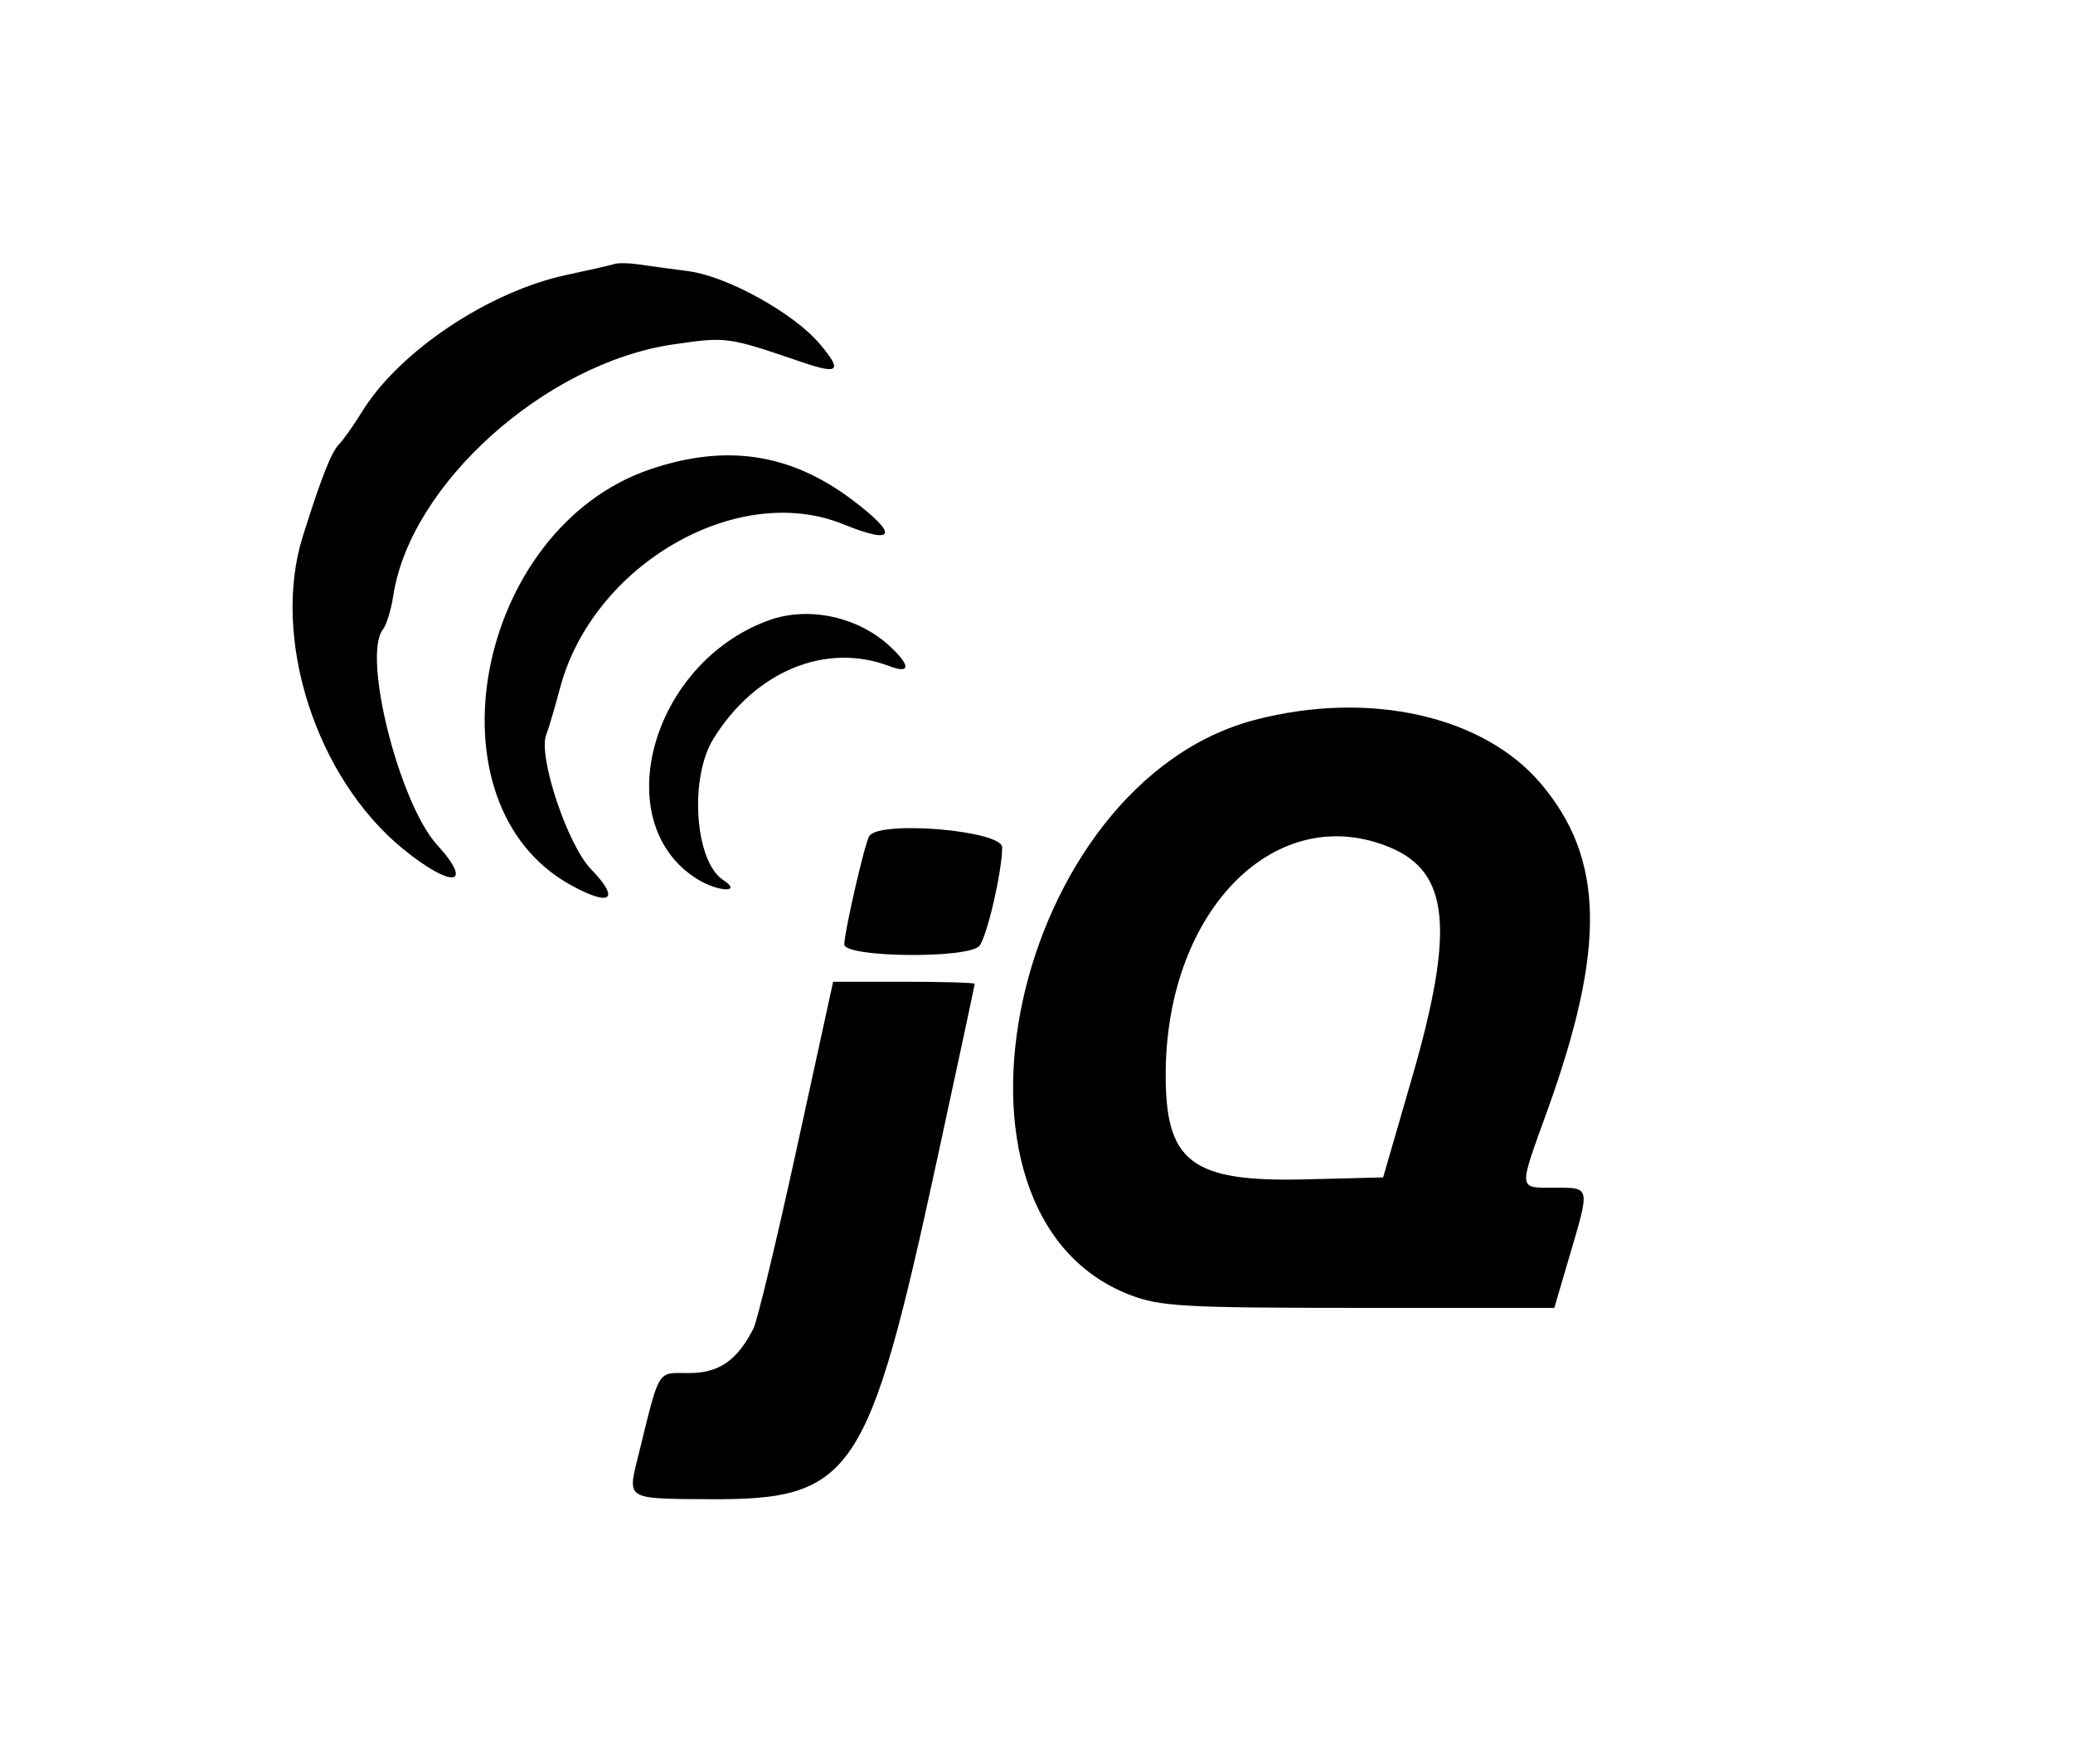 <svg id="svg" xmlns="http://www.w3.org/2000/svg" xmlns:xlink="http://www.w3.org/1999/xlink" width="400" height="340.397" viewBox="0, 0, 400,340.397"><g id="svgg"><path id="path0" d="M118.543 50.935 C 117.815 51.167,113.642 52.120,109.272 53.052 C 94.264 56.252,76.962 67.841,69.830 79.470 C 68.266 82.020,66.273 84.840,65.400 85.737 C 63.916 87.264,62.012 92.101,58.446 103.405 C 52.255 123.029,60.965 150.145,77.864 163.855 C 87.269 171.485,91.553 170.910,84.335 162.986 C 77.044 154.981,69.878 126.552,73.870 121.470 C 74.563 120.589,75.476 117.610,75.900 114.850 C 79.197 93.393,105.277 70.026,129.929 66.441 C 140.237 64.941,140.325 64.954,154.716 69.858 C 161.894 72.304,162.599 71.602,158.206 66.381 C 153.201 60.433,140.374 53.317,132.872 52.327 C 129.362 51.864,125.000 51.266,123.179 50.999 C 121.358 50.731,119.272 50.702,118.543 50.935 M125.411 90.560 C 91.743 102.037,81.655 155.081,110.158 170.762 C 117.887 175.014,119.727 173.554,114.037 167.683 C 109.482 162.984,103.764 145.802,105.402 141.736 C 105.845 140.635,107.044 136.582,108.067 132.729 C 114.377 108.963,142.259 92.828,162.680 101.126 C 172.855 105.260,173.507 103.203,164.219 96.269 C 152.368 87.421,139.969 85.597,125.411 90.560 M148.344 119.675 C 125.597 127.911,117.092 158.817,134.596 169.635 C 138.599 172.109,143.364 172.263,139.564 169.796 C 134.070 166.228,132.947 150.152,137.660 142.527 C 145.726 129.477,159.353 123.850,171.609 128.510 C 175.657 130.049,175.745 128.469,171.817 124.779 C 165.647 118.983,156.032 116.892,148.344 119.675 M242.182 138.876 C 195.488 151.060,177.384 234.143,218.008 249.813 C 223.833 252.059,228.397 252.318,262.208 252.318 L 299.912 252.318 302.838 242.384 C 306.839 228.803,306.911 229.139,300.000 229.139 C 292.871 229.139,292.942 229.846,298.521 214.396 C 309.907 182.867,309.586 165.692,297.339 151.201 C 286.237 138.065,264.180 133.136,242.182 138.876 M167.721 161.312 C 166.846 162.728,162.914 179.815,162.914 182.201 C 162.914 184.758,187.085 184.989,189.011 182.450 C 190.510 180.475,193.377 168.013,193.377 163.475 C 193.377 160.212,169.638 158.210,167.721 161.312 M268.225 163.496 C 279.679 168.282,280.732 179.362,272.451 207.947 L 266.887 227.152 252.005 227.527 C 229.785 228.086,224.768 224.224,224.933 206.691 C 225.227 175.395,246.324 154.346,268.225 163.496 M153.745 221.523 C 149.888 239.189,146.126 254.834,145.386 256.291 C 142.243 262.477,138.738 264.901,132.933 264.901 C 126.651 264.901,127.401 263.660,123.079 281.177 C 121.071 289.316,120.773 289.140,136.740 289.234 C 164.560 289.399,167.534 284.987,180.773 223.906 C 184.792 205.366,188.079 190.018,188.079 189.800 C 188.079 189.582,181.932 189.404,174.419 189.404 L 160.759 189.404 153.745 221.523 " stroke="none" fill="#000000" fill-rule="evenodd"></path></g></svg>
